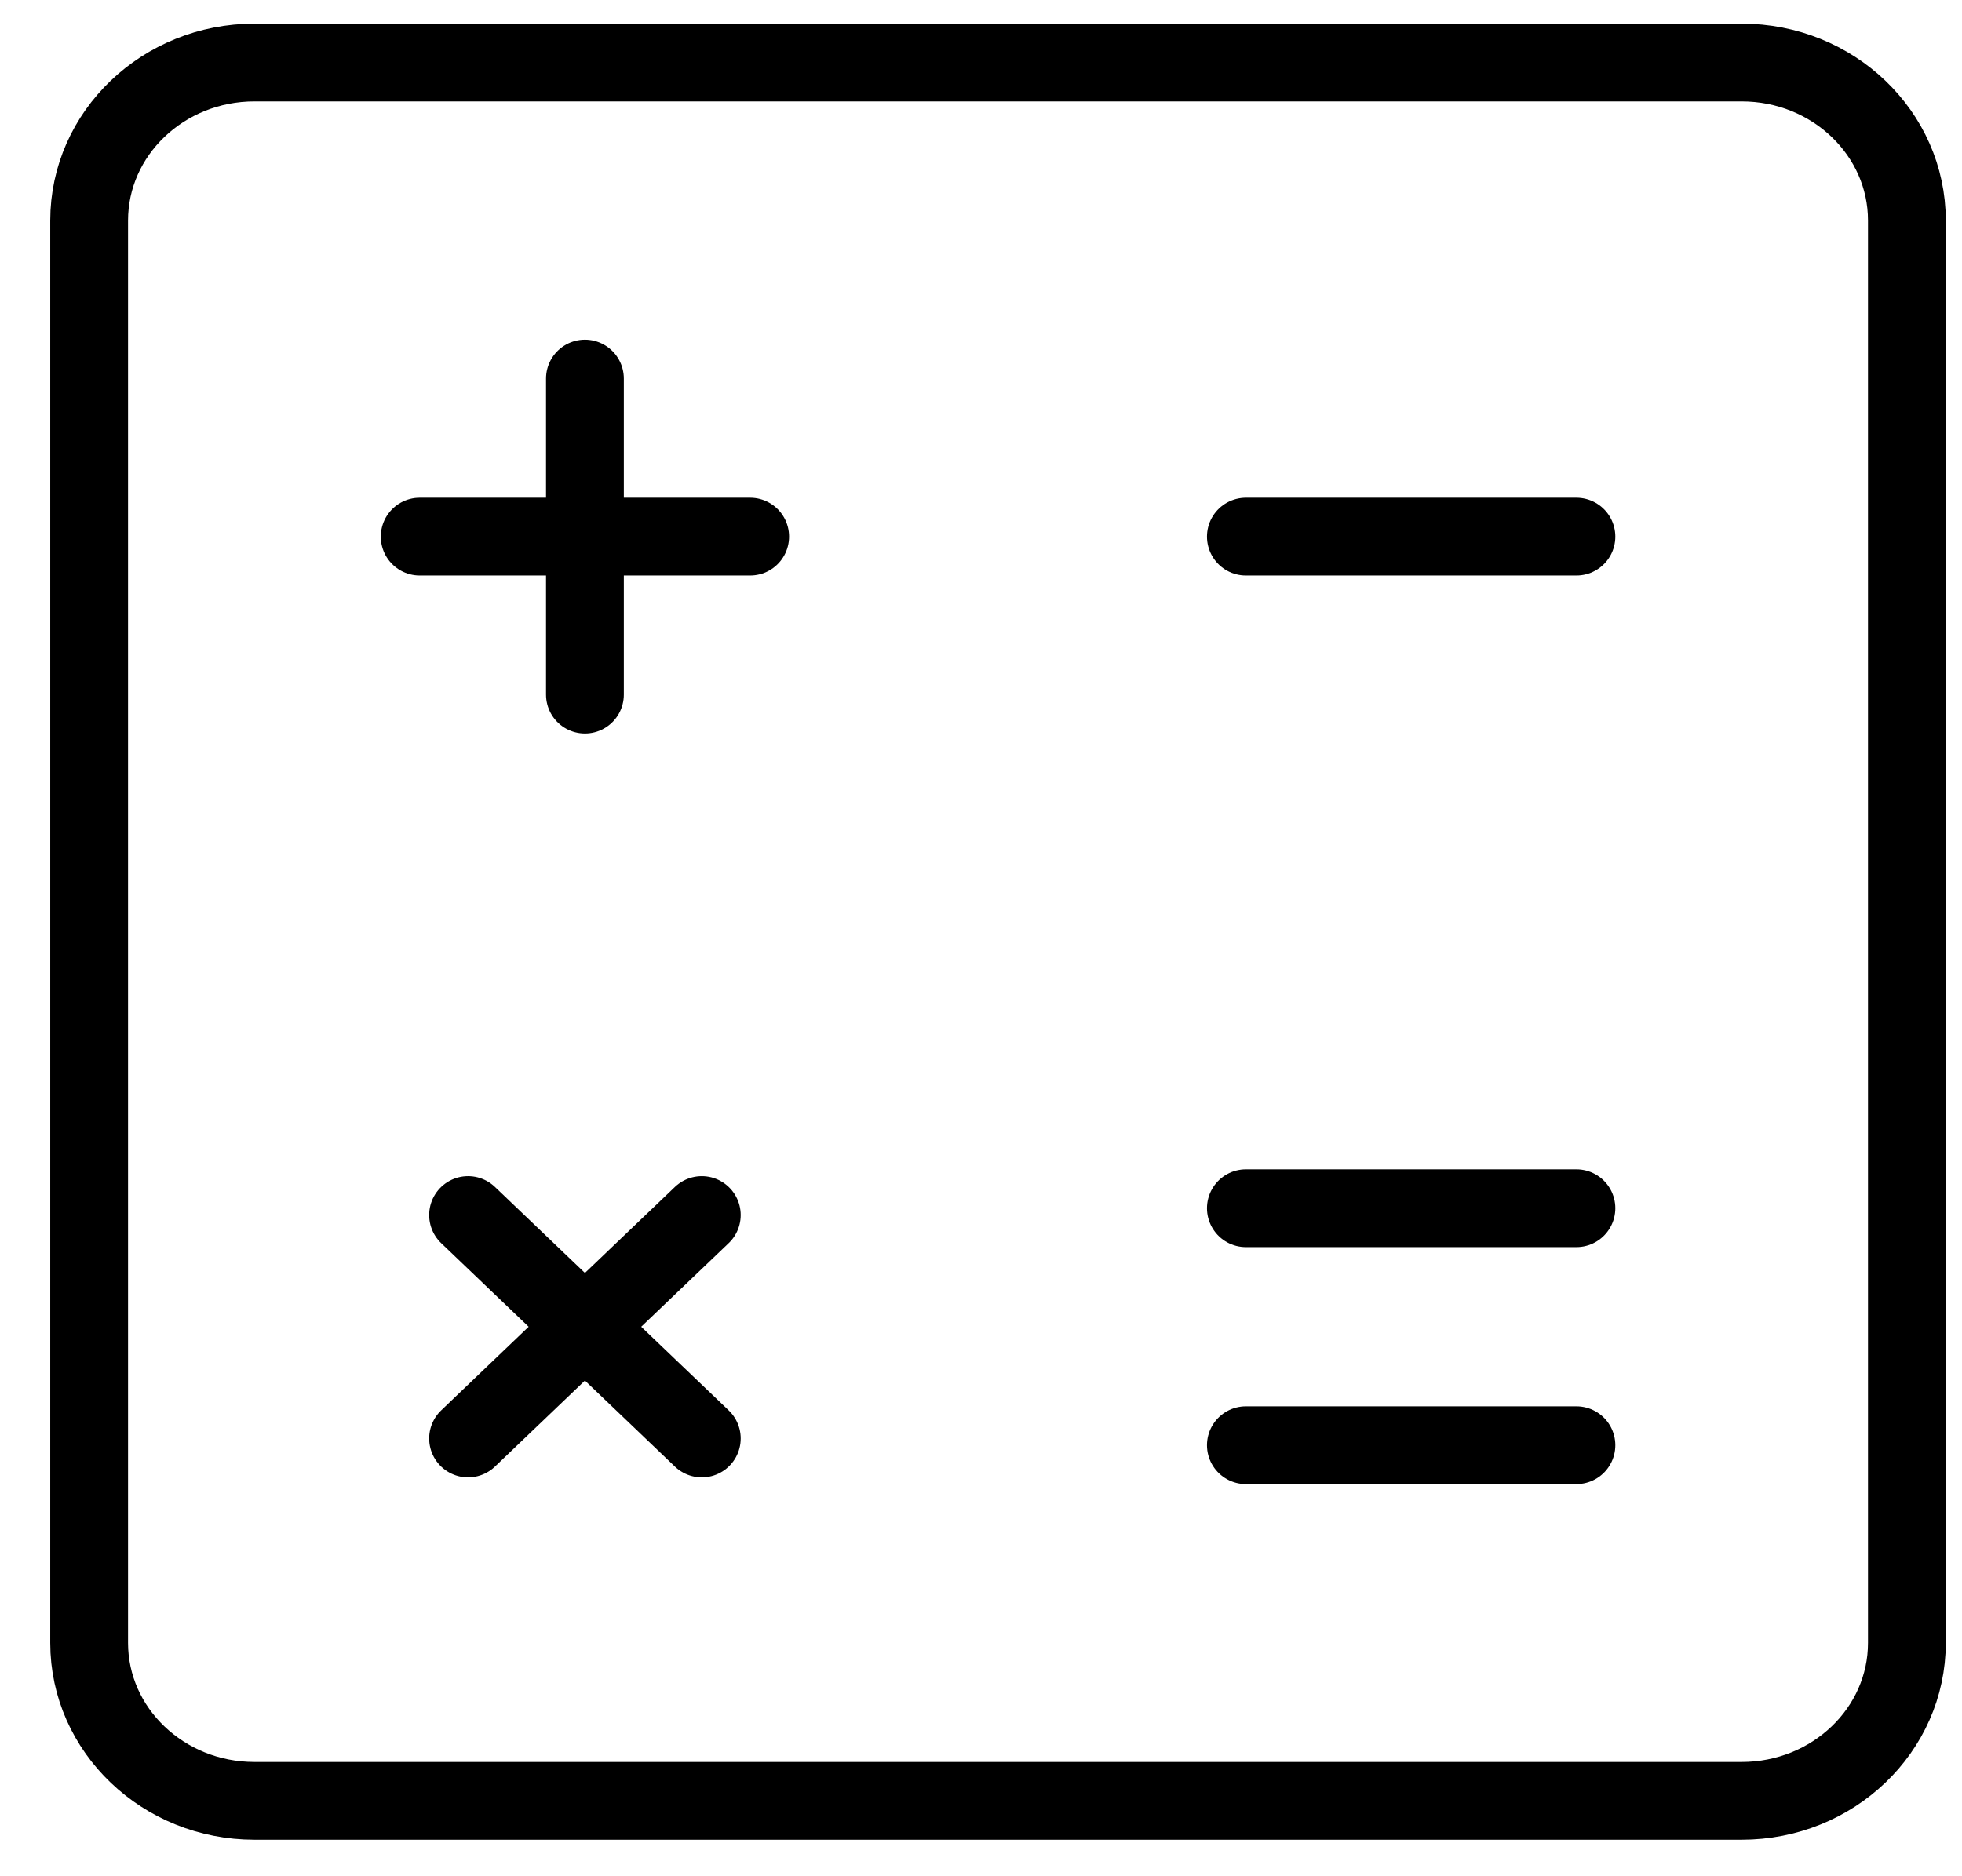 <svg width="23" height="22" viewBox="0 0 23 22" fill="none" xmlns="http://www.w3.org/2000/svg">
<g clip-path="url(#clip0_12_17)">
<path d="M1.045 19.263V2.586C1.045 1.563 1.913 0.733 2.983 0.733H20.417C21.487 0.733 22.354 1.563 22.354 2.586V19.263C22.354 20.286 21.487 21.116 20.417 21.116H2.983C1.913 21.116 1.045 20.286 1.045 19.263Z" stroke="black" stroke-width="0.912"/>
<path d="M14.605 6.292H16.543H18.48" stroke="black" stroke-width="0.912" stroke-linecap="round" stroke-linejoin="round"/>
<path d="M14.605 14.167H16.543H18.48" stroke="black" stroke-width="0.912" stroke-linecap="round" stroke-linejoin="round"/>
<path d="M14.605 16.946H16.543H18.48" stroke="black" stroke-width="0.912" stroke-linecap="round" stroke-linejoin="round"/>
<path d="M4.92 6.292H6.857M6.857 6.292H8.794M6.857 6.292V4.439M6.857 6.292V8.145" stroke="black" stroke-width="0.912" stroke-linecap="round" stroke-linejoin="round"/>
<path d="M5.487 16.867L6.857 15.557M6.857 15.557L8.227 14.247M6.857 15.557L5.487 14.247M6.857 15.557L8.227 16.867" stroke="black" stroke-width="0.912" stroke-linecap="round" stroke-linejoin="round"/>
</g>
<defs>
<clipPath id="clip0_12_17">
<rect width="23" height="22" fill="white"/>
</clipPath>
</defs>
</svg>
